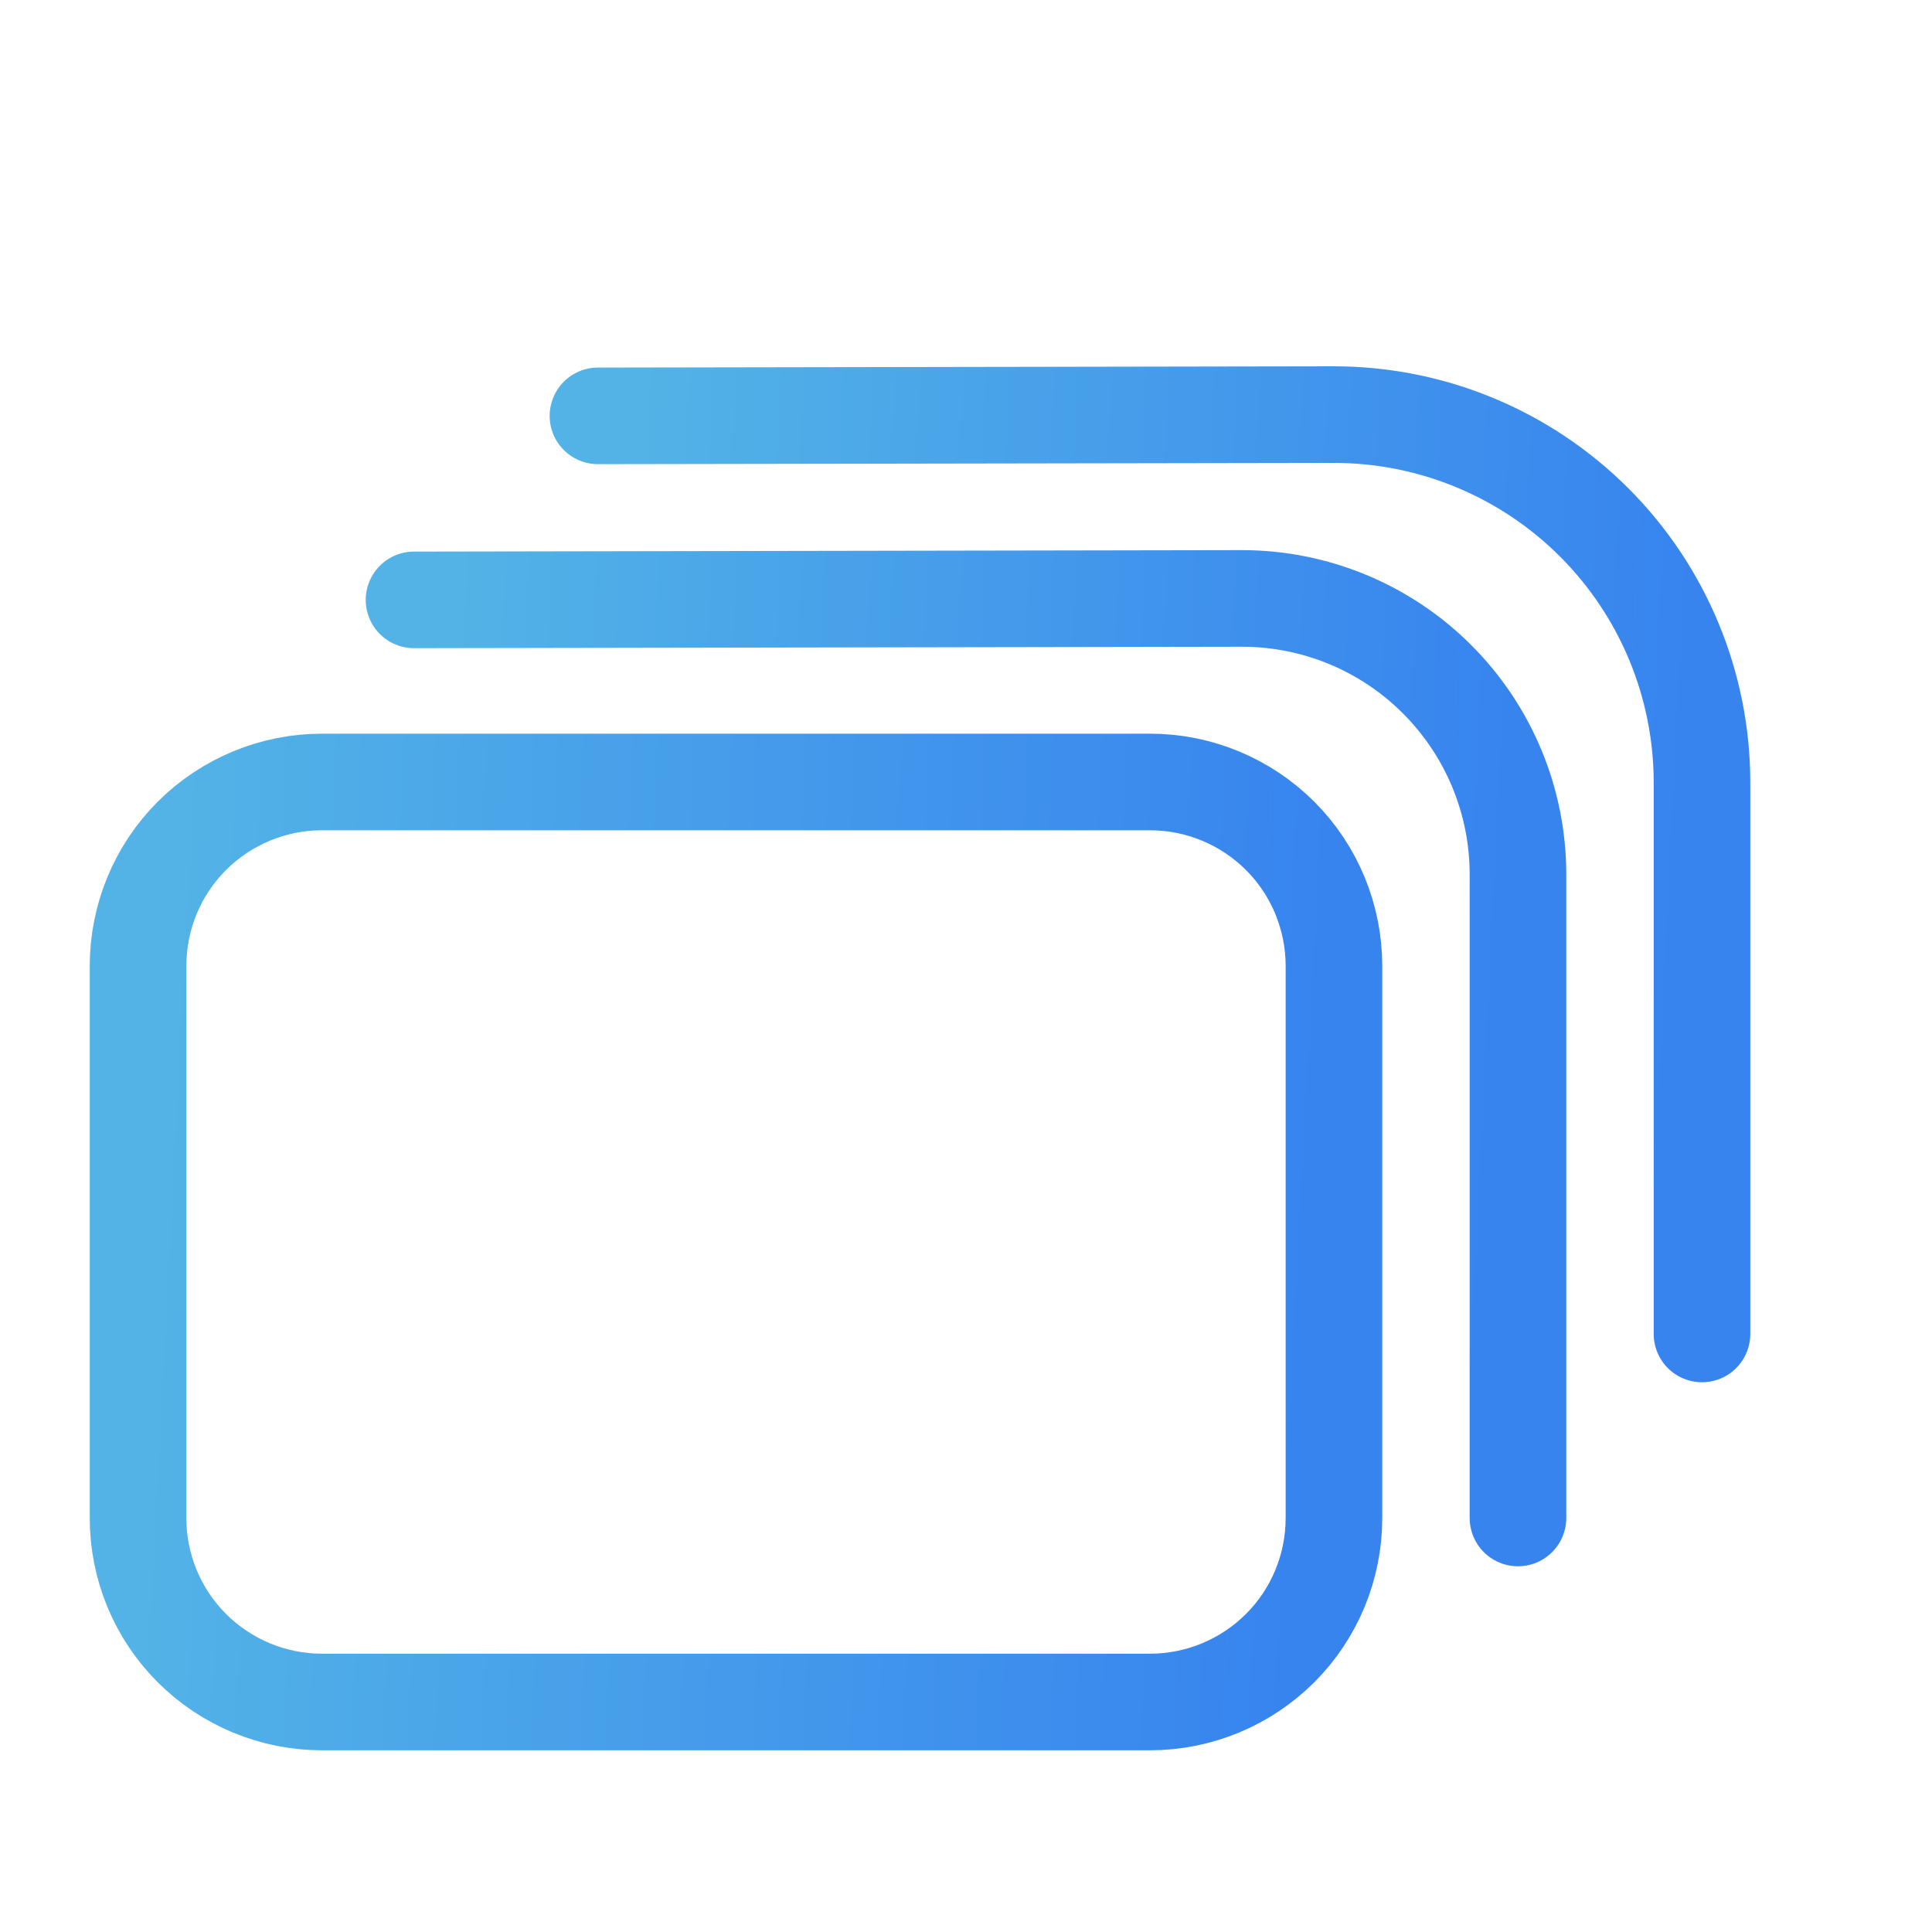 <svg xmlns="http://www.w3.org/2000/svg" width="20" height="20" viewBox="0 0 20 20" fill="none">
  <path fill-rule="evenodd" clip-rule="evenodd" d="M13.809 15.714V10C13.809 9.495 13.609 9.01 13.252 8.653C12.894 8.296 12.41 8.095 11.905 8.095H3.333C2.828 8.095 2.344 8.296 1.986 8.653C1.629 9.01 1.429 9.495 1.429 10V15.714C1.429 16.22 1.629 16.704 1.986 17.061C2.344 17.418 2.828 17.619 3.333 17.619H11.905C12.41 17.619 12.894 17.418 13.252 17.061C13.609 16.704 13.809 16.22 13.809 15.714Z" stroke="url(#paint0_linear_1678_1571)" stroke-linecap="round" stroke-linejoin="round"/>
  <path d="M15.714 15.714V9.052C15.714 8.295 15.413 7.568 14.877 7.032C14.342 6.496 13.615 6.195 12.857 6.195H12.852L4.286 6.21" stroke="url(#paint1_linear_1678_1571)" stroke-linecap="round" stroke-linejoin="round"/>
  <path d="M17.619 13.809V8.102C17.619 7.092 17.218 6.123 16.503 5.408C15.789 4.694 14.82 4.292 13.809 4.292H13.803L6.19 4.305" stroke="url(#paint2_linear_1678_1571)" stroke-linecap="round" stroke-linejoin="round"/>
  <defs>
    <linearGradient id="paint0_linear_1678_1571" x1="1.591" y1="12.046" x2="13.577" y2="12.676" gradientUnits="userSpaceOnUse">
      <stop stop-color="#53b3e6"/>
      <stop offset="1" stop-color="#3784ef"/>
    </linearGradient>
    <linearGradient id="paint1_linear_1678_1571" x1="4.436" y1="10.144" x2="15.504" y2="10.682" gradientUnits="userSpaceOnUse">
      <stop stop-color="#53b3e6"/>
      <stop offset="1" stop-color="#3784ef"/>
    </linearGradient>
    <linearGradient id="paint2_linear_1678_1571" x1="6.34" y1="8.241" x2="17.409" y2="8.778" gradientUnits="userSpaceOnUse">
      <stop stop-color="#53b3e6"/>
      <stop offset="1" stop-color="#3784ef"/>
    </linearGradient>
  </defs>
</svg>